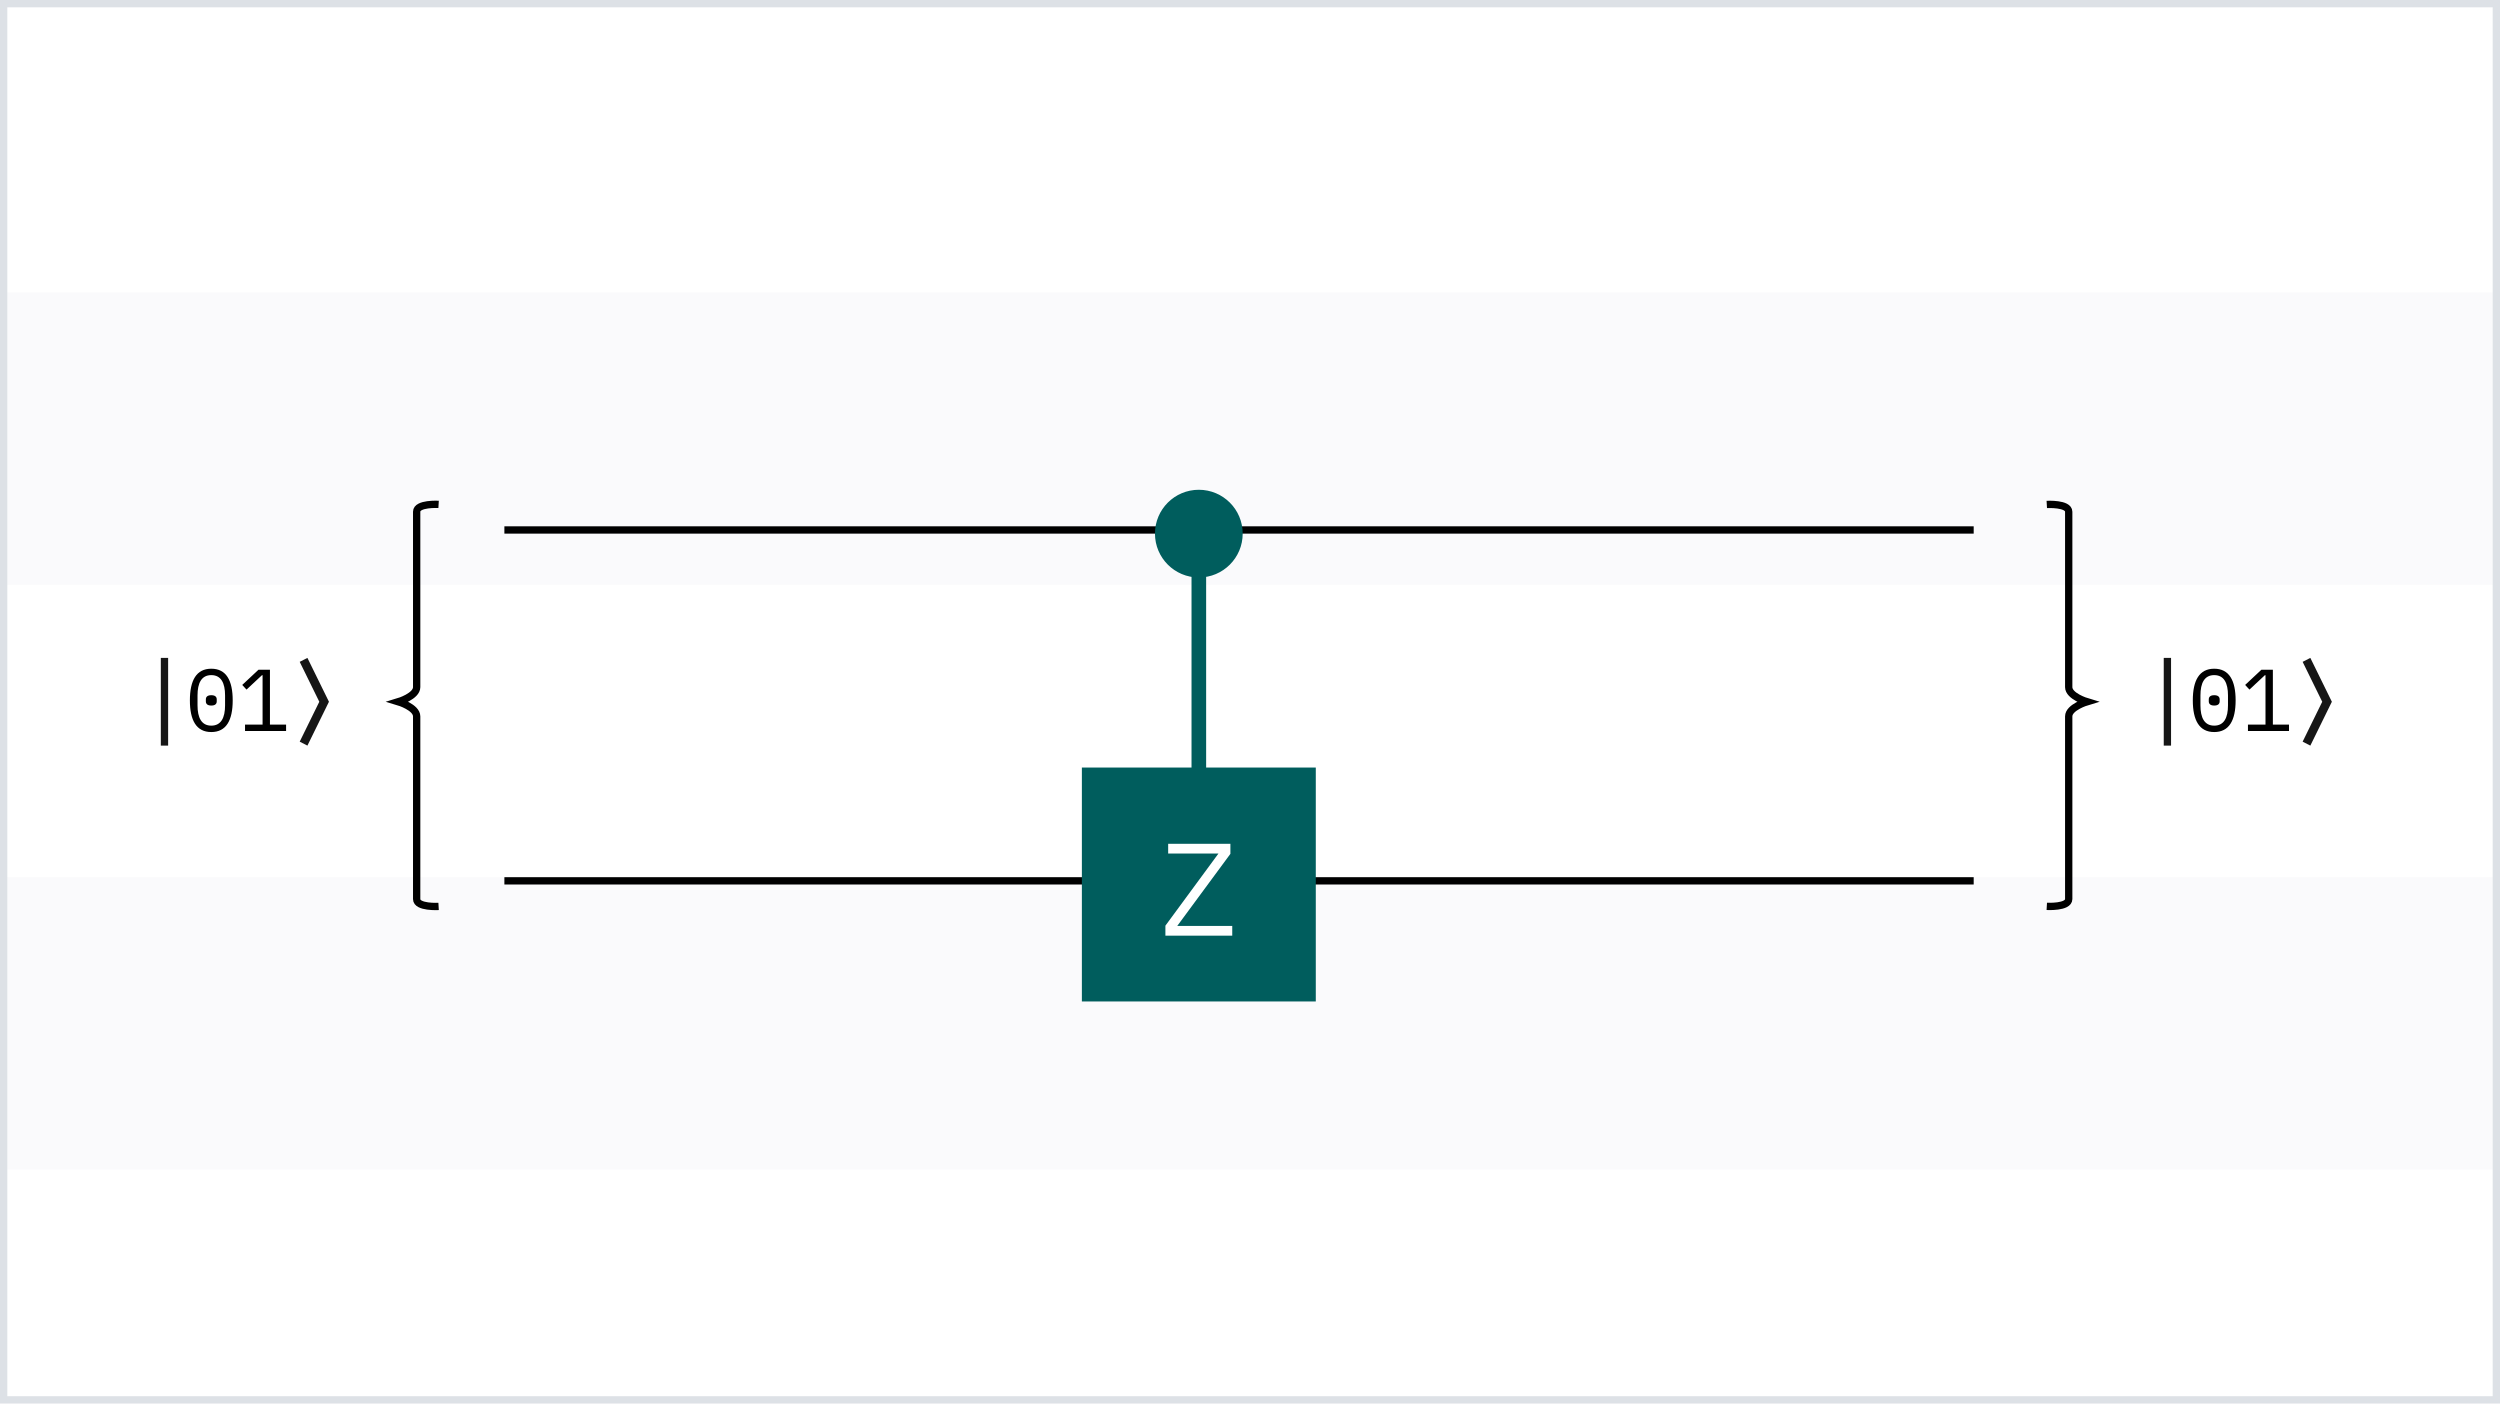 <svg width="342" height="192" viewBox="0 0 342 192" fill="none" xmlns="http://www.w3.org/2000/svg">
<rect width="342" height="192" fill="white"/>
<rect opacity="0.4" y="120" width="342" height="40" fill="#F2F4F8"/>
<rect opacity="0.4" y="40" width="342" height="40" fill="#F2F4F8"/>
<rect x="0.5" y="0.5" width="341" height="191" stroke="#DDE1E6"/>
<line x1="69" y1="72.5" x2="270" y2="72.5" stroke="black"/>
<line x1="69" y1="120.5" x2="270" y2="120.5" stroke="black"/>
<line x1="164" y1="108" x2="164" y2="73" stroke="#005D5D" stroke-width="2"/>
<circle cx="164" cy="73" r="5.5" fill="#005D5D" stroke="#005D5D"/>
<path d="M148 105H180V137H148V105Z" fill="#005D5D"/>
<path d="M168.571 126.668H161.047L168.319 116.804V115.436H159.805V116.768H166.681L159.427 126.632V128H168.571V126.668Z" fill="white"/>
<path d="M42.054 102L41 101.46L43.68 96L41 90.54L42.054 90L45 96L42.054 102V102Z" fill="#161616"/>
<rect x="22" y="90" width="1" height="12" fill="#161616"/>
<path d="M28.905 100.144C30.945 100.144 31.833 98.548 31.833 95.812C31.833 93.076 30.945 91.48 28.905 91.48C26.865 91.48 25.977 93.076 25.977 95.812C25.977 98.548 26.865 100.144 28.905 100.144ZM28.905 99.268C27.561 99.268 27.021 98.176 27.021 96.496V95.128C27.021 93.448 27.561 92.356 28.905 92.356C30.249 92.356 30.789 93.448 30.789 95.128V96.496C30.789 98.176 30.249 99.268 28.905 99.268ZM28.905 96.52C29.457 96.52 29.649 96.268 29.649 95.944V95.68C29.649 95.356 29.457 95.104 28.905 95.104C28.353 95.104 28.161 95.356 28.161 95.68V95.944C28.161 96.268 28.353 96.52 28.905 96.52ZM39.136 100V99.124H36.928V91.624H35.356L33.136 93.7L33.724 94.336L35.836 92.368H35.92V99.124H33.52V100H39.136Z" fill="black"/>
<path d="M316.054 102L315 101.46L317.68 96L315 90.54L316.054 90L319 96L316.054 102V102Z" fill="#161616"/>
<rect x="296" y="90" width="1" height="12" fill="#161616"/>
<path d="M302.905 100.144C304.945 100.144 305.833 98.548 305.833 95.812C305.833 93.076 304.945 91.48 302.905 91.48C300.865 91.48 299.977 93.076 299.977 95.812C299.977 98.548 300.865 100.144 302.905 100.144ZM302.905 99.268C301.561 99.268 301.021 98.176 301.021 96.496V95.128C301.021 93.448 301.561 92.356 302.905 92.356C304.249 92.356 304.789 93.448 304.789 95.128V96.496C304.789 98.176 304.249 99.268 302.905 99.268ZM302.905 96.52C303.457 96.52 303.649 96.268 303.649 95.944V95.68C303.649 95.356 303.457 95.104 302.905 95.104C302.353 95.104 302.161 95.356 302.161 95.68V95.944C302.161 96.268 302.353 96.52 302.905 96.52ZM313.136 100V99.124H310.928V91.624H309.356L307.136 93.7L307.724 94.336L309.836 92.368H309.92V99.124H307.52V100H313.136Z" fill="black"/>
<path d="M60 69C60 69 57 68.828 57 70C57 76 57 86.5 57 94C57 95.25 54.5 96 54.5 96C54.5 96 57 96.75 57 98C57 106 57 111 57 123C57 124.171 60 124 60 124" stroke="black"/>
<path d="M280 69.009C280 69.009 283 68.837 283 70.008C283 76.006 283 86.503 283 94.001C283 95.251 285.5 96 285.5 96C285.5 96 283 96.75 283 97.999C283 105.997 283 110.995 283 122.991C283 124.163 280 123.991 280 123.991" stroke="black"/>
</svg>
